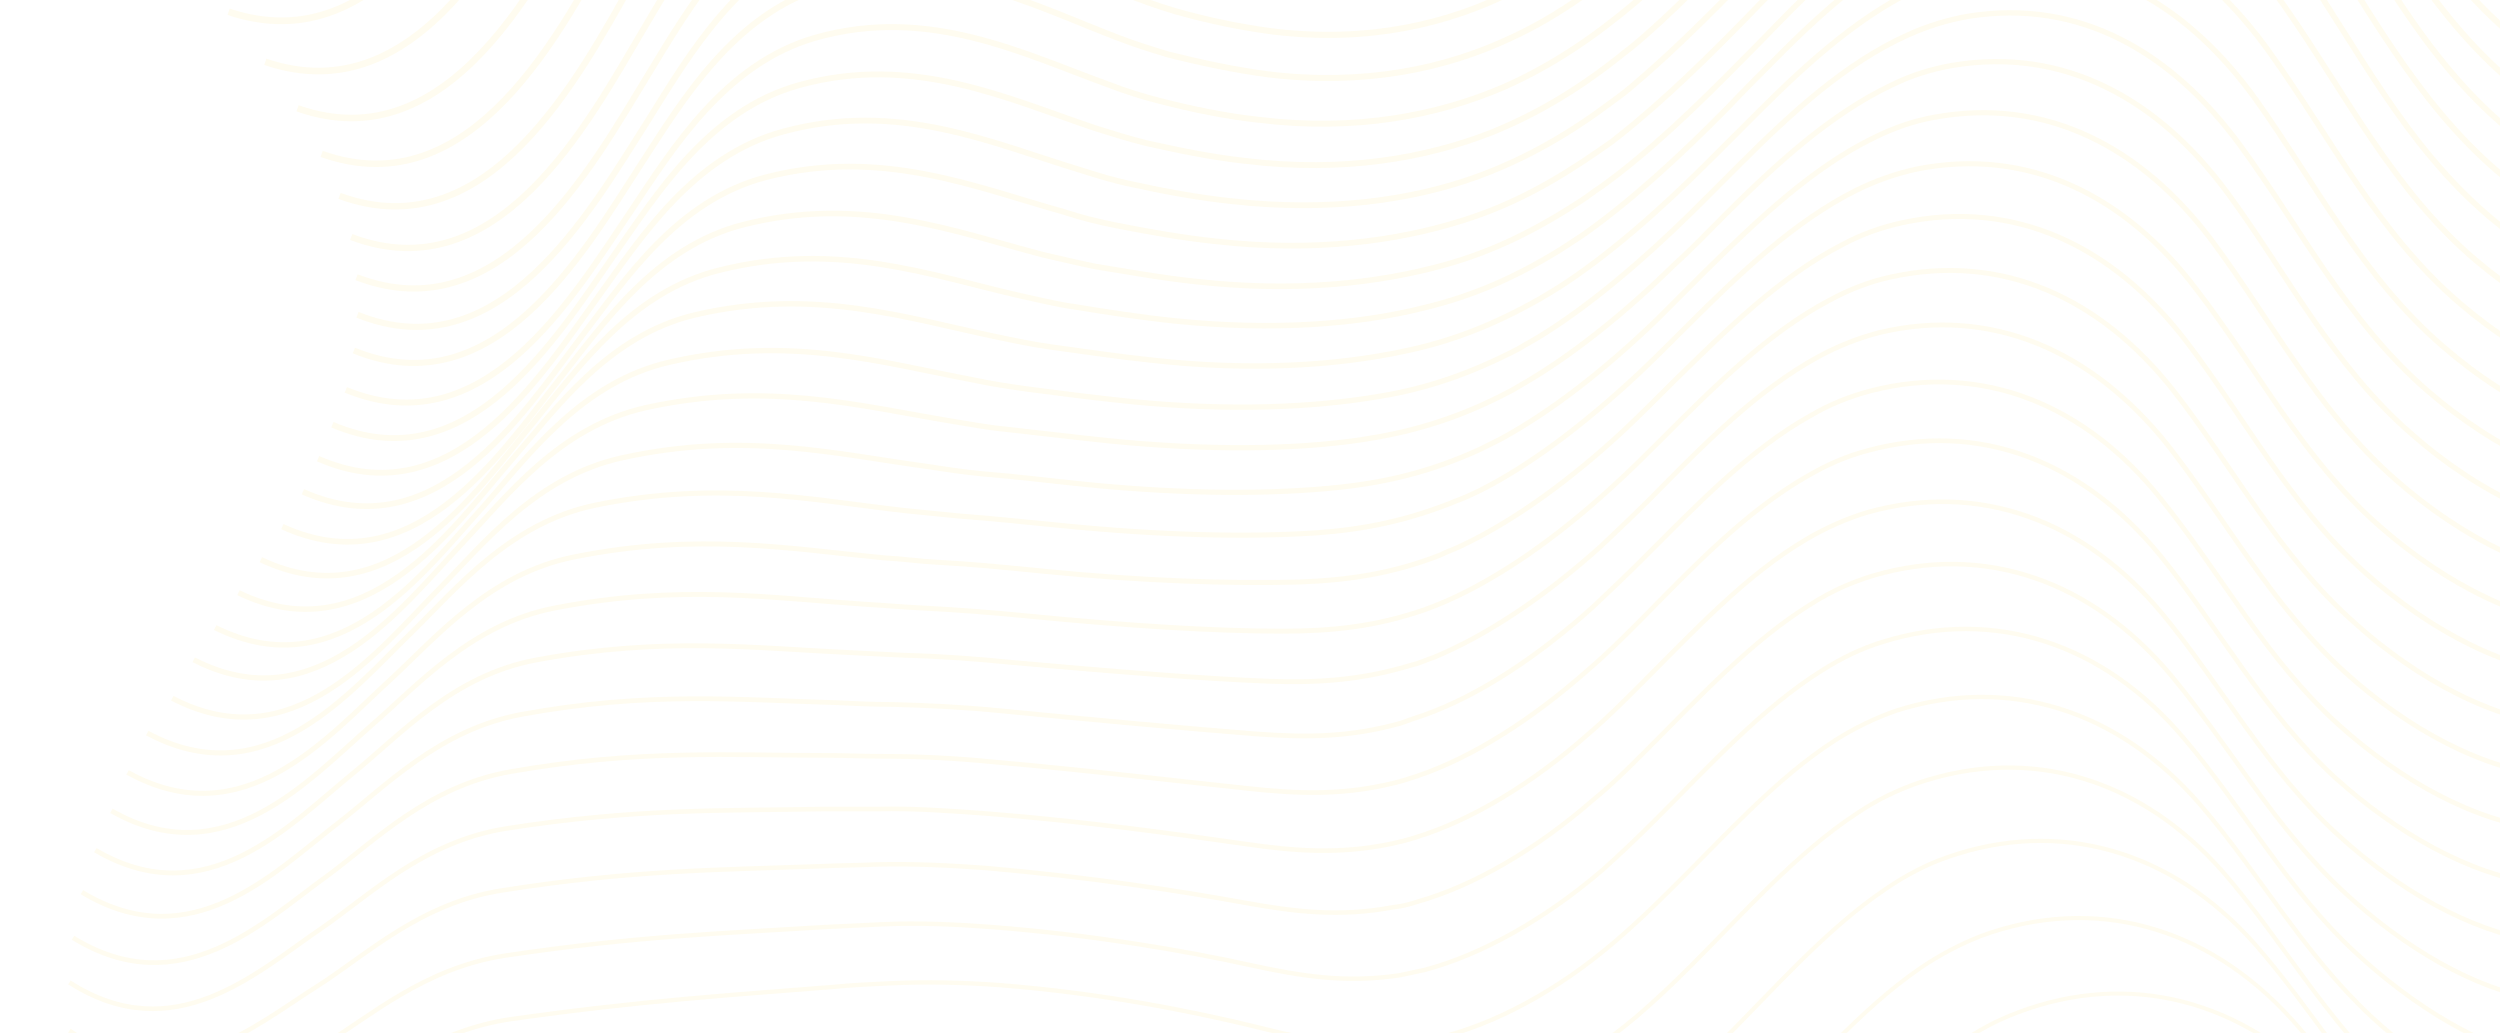 <svg width="1089" height="450" viewBox="0 0 1089 450" fill="none" xmlns="http://www.w3.org/2000/svg">
<path d="M1223.79 613.274C1212.88 620.282 1190.28 621.45 1164.17 613.274C1138.07 605.098 1111.18 586.799 1087.41 564.218C1058.96 536.964 1039.87 503.87 1014.93 476.228C977.52 435.347 927.252 422.499 878.543 441.187C869.191 444.691 860.618 449.363 852.045 455.593C825.937 473.891 803.726 500.756 779.956 524.895C772.162 532.681 764.369 540.079 756.186 546.697C730.078 567.722 700.073 581.738 673.185 585.242C669.289 585.631 665.392 586.02 661.885 586.02C637.336 586.41 617.462 578.623 595.641 570.058C565.246 558.378 525.5 547.866 480.298 544.361C463.931 543.193 447.565 543.193 431.199 545.14C422.236 546.308 414.053 547.087 405.87 548.255C361.447 555.263 322.48 563.05 263.25 569.668C228.959 573.562 204.799 590.693 183.367 598.869C153.752 610.159 119.46 629.626 79.714 598.479" stroke="#FAE26B" stroke-opacity="0.1" stroke-width="1.746" stroke-miterlimit="10"/>
<path d="M1210.15 579.012C1198.85 586.799 1175.86 589.135 1149.37 581.738C1122.87 574.34 1095.2 556.041 1071.43 533.07C1042.6 505.817 1023.5 471.944 998.173 443.912C961.154 403.032 911.665 389.794 862.956 407.704C853.994 411.208 845.031 415.88 836.458 421.72C810.35 439.63 788.139 466.104 764.369 489.854C756.575 497.641 748.782 504.649 740.599 511.657C714.88 532.681 685.265 547.086 658.768 551.369C654.871 551.759 650.974 552.148 647.467 552.537C622.918 553.316 603.434 546.697 581.612 538.91C551.218 528.398 511.861 518.276 466.659 515.161C450.293 513.993 433.926 513.993 417.95 515.55C408.987 516.329 400.804 517.108 393.011 518.276C348.588 524.505 310.01 530.734 250.78 537.742C216.489 542.025 192.329 559.935 170.897 568.889C141.672 581.348 106.991 602.762 66.465 572.004" stroke="#FAE26B" stroke-opacity="0.1" stroke-width="1.783" stroke-miterlimit="10"/>
<path d="M1197.3 544.751C1185.99 553.706 1162.22 556.82 1135.34 549.812C1108.06 542.804 1080 524.505 1055.84 501.535C1026.62 473.892 1007.52 440.019 982.196 411.208C945.956 370.328 896.858 356.312 848.149 373.443C839.186 376.557 830.224 381.229 821.651 387.069C795.543 404.59 772.942 430.675 749.172 454.425C741.768 461.822 733.974 469.22 725.402 476.228C699.683 497.252 670.848 512.047 644.739 516.719C640.843 517.497 637.336 517.887 633.439 517.887C609.279 519.444 589.796 513.604 567.974 506.596C537.579 496.862 498.222 487.908 453.41 484.404C437.044 483.236 421.067 482.846 404.701 484.404C395.738 485.182 387.555 485.961 379.762 486.74C335.729 492.19 296.762 496.862 238.311 504.649C203.63 508.932 179.47 528.009 158.428 537.743C129.202 551.37 94.521 574.73 53.216 544.362" stroke="#FAE26B" stroke-opacity="0.1" stroke-width="1.82" stroke-miterlimit="10"/>
<path d="M1187.16 512.046C1175.47 522.169 1151.31 526.062 1123.65 519.444C1095.98 512.825 1067.14 494.916 1042.6 471.555C1012.98 443.912 993.886 409.261 968.558 380.061C932.708 339.181 884.388 324.386 835.29 341.127C826.327 344.242 817.365 348.525 808.792 354.365C782.684 371.496 760.083 397.192 736.313 420.941C728.909 428.339 721.115 435.736 712.932 442.744C687.604 464.158 659.157 478.953 633.049 484.403C629.153 485.182 625.646 485.571 622.139 485.961C598.369 488.297 578.495 483.235 557.063 477.006C527.058 468.441 487.701 460.265 442.889 456.761C426.912 455.593 410.546 455.203 394.57 456.371C385.997 457.15 377.424 457.539 369.631 458.318C325.987 462.601 287.02 466.494 228.959 474.281C193.888 478.953 170.118 498.809 149.076 509.71C120.24 524.505 85.169 549.812 43.085 519.444" stroke="#FAE26B" stroke-opacity="0.1" stroke-width="1.857" stroke-miterlimit="10"/>
<path d="M1180.15 480.51C1168.46 491.801 1143.91 496.473 1115.46 490.244C1087.02 484.014 1058.18 466.105 1032.85 442.745C1002.85 414.712 983.755 379.672 958.036 350.082C922.576 309.202 874.646 294.018 825.937 309.591C816.975 312.706 808.012 316.989 799.439 322.439C773.331 339.181 750.73 364.877 726.96 388.237C719.556 395.635 711.763 403.032 703.58 410.04C678.641 431.454 650.584 446.638 624.866 452.478C621.359 453.257 617.462 454.035 613.955 454.425C590.575 457.15 570.701 453.257 549.269 447.806C519.265 440.409 479.908 432.622 435.485 429.118C419.508 427.95 403.142 427.56 387.555 428.339C378.982 428.728 370.799 429.118 363.006 429.896C319.752 433.4 280.395 435.736 222.724 443.913C187.653 448.974 163.883 469.609 142.841 481.289C114.005 497.252 78.934 524.505 35.681 494.526" stroke="#FAE26B" stroke-opacity="0.1" stroke-width="1.893" stroke-miterlimit="10"/>
<path d="M1175.86 450.142C1163.78 462.211 1138.84 468.051 1110.01 462.211C1081.17 456.761 1051.56 438.462 1026.23 415.102C995.835 387.069 976.741 351.25 951.022 321.271C916.341 280.391 868.801 264.428 820.092 279.612C811.13 282.338 802.167 286.62 793.595 292.071C767.486 308.423 744.496 333.73 721.115 357.09C713.712 364.488 705.918 371.885 698.125 378.893C673.186 400.307 645.519 415.88 620.58 422.499C617.073 423.278 613.176 424.056 609.669 424.835C586.289 428.339 566.805 425.224 545.373 420.552C515.368 413.934 476.401 407.315 431.978 403.811C416.002 402.643 400.025 401.864 384.048 402.643C375.476 403.032 367.292 403.422 359.499 403.811C316.245 406.536 277.278 407.704 219.996 416.27C184.536 421.72 160.766 443.134 140.113 455.593C111.667 472.334 76.207 501.924 32.174 472.334" stroke="#FAE26B" stroke-opacity="0.1" stroke-width="1.93" stroke-miterlimit="10"/>
<path d="M1173.92 420.942C1161.84 434.179 1136.12 440.798 1106.89 435.736C1077.28 430.675 1047.27 412.766 1021.55 389.016C990.769 360.594 971.285 324.776 945.567 294.018C911.276 253.138 864.515 236.396 815.806 250.801C806.843 253.527 797.881 257.42 789.308 262.871C763.2 278.834 740.209 303.751 716.829 327.112C709.425 334.509 702.021 341.906 693.838 348.525C669.289 369.939 642.012 385.901 617.073 392.909C613.566 394.077 610.059 394.856 606.551 395.245C583.561 399.528 564.077 397.192 542.645 393.299C512.64 387.848 474.063 382.008 429.64 378.115C413.663 376.947 397.687 376.168 382.1 376.557C373.527 376.947 365.344 376.947 357.55 377.336C314.686 378.893 275.33 378.893 218.827 387.848C183.367 393.299 159.597 415.88 138.944 429.118C110.498 447.027 75.038 478.564 30.225 448.974" stroke="#FAE26B" stroke-opacity="0.1" stroke-width="1.967" stroke-miterlimit="10"/>
<path d="M1173.92 392.909C1161.45 407.315 1135.34 414.712 1105.33 410.04C1075.33 405.368 1044.54 387.459 1018.44 363.709C987.262 335.288 967.778 298.69 942.06 267.543C908.158 226.663 862.177 209.532 813.468 223.159C804.505 225.884 795.543 229.777 786.97 234.839C760.472 250.412 737.871 274.94 714.491 298.301C707.087 305.698 699.683 313.095 691.89 319.714C667.73 341.128 640.843 357.48 616.293 364.877C612.786 366.045 609.279 366.824 605.772 367.603C583.171 372.275 563.687 370.717 542.255 367.603C512.251 363.32 473.673 357.869 429.64 354.365C413.663 353.197 397.687 352.029 382.49 352.418C373.917 352.418 365.734 352.418 358.33 352.418C315.855 353.197 276.499 352.029 219.996 360.984C184.146 366.824 160.766 390.184 139.723 404.59C111.667 423.667 75.817 457.15 30.225 427.95" stroke="#FAE26B" stroke-opacity="0.1" stroke-width="2.004" stroke-miterlimit="10"/>
<path d="M1175.86 365.655C1163.39 380.839 1136.51 389.405 1106.11 385.122C1075.33 380.839 1044.15 362.93 1017.66 339.18C986.093 310.369 966.609 273.382 940.891 241.846C907.379 200.966 862.177 183.056 813.468 196.294C804.505 198.63 795.543 202.523 786.97 207.584C760.472 222.769 737.482 246.907 714.491 270.268C707.087 277.665 699.683 285.062 691.89 291.681C667.73 313.095 641.622 329.836 617.462 338.012C613.955 339.18 610.448 340.348 606.941 341.127C584.73 346.578 565.246 345.799 543.814 343.463C513.809 340.348 475.622 335.676 431.588 331.783C415.612 330.226 400.025 329.447 384.438 329.447C375.865 329.447 368.072 329.058 360.278 329.058C318.194 329.058 278.447 326.332 222.724 336.066C186.484 342.295 163.104 366.434 142.451 381.618C114.395 401.864 78.545 437.293 31.784 408.482" stroke="#FAE26B" stroke-opacity="0.1" stroke-width="2.041" stroke-miterlimit="10"/>
<path d="M1179.76 339.57C1167.29 355.922 1140.01 365.266 1108.84 361.373C1077.67 357.869 1045.71 339.959 1018.83 315.82C986.872 287.009 967.388 249.633 941.28 217.318C908.548 176.437 863.735 157.749 815.026 170.208C806.064 172.544 797.101 176.048 788.529 181.11C762.031 195.904 739.04 220.043 716.049 243.014C708.646 250.411 701.242 257.42 693.838 264.428C670.068 285.841 644.35 302.972 620.19 311.537C616.683 312.705 613.176 313.873 610.058 315.041C587.847 321.271 568.753 321.271 547.321 319.713C517.706 317.377 479.518 313.873 435.485 309.591C419.898 308.033 403.921 307.255 388.724 306.865C380.151 306.865 372.358 306.476 364.564 306.087C322.48 304.919 282.733 301.025 227.4 311.148C191.16 317.767 167.78 342.684 147.127 358.647C119.46 380.061 83.221 417.437 35.681 388.626" stroke="#FAE26B" stroke-opacity="0.1" stroke-width="2.078" stroke-miterlimit="10"/>
<path d="M1185.22 314.263C1172.36 331.783 1144.69 341.516 1113.13 338.402C1081.17 335.287 1048.83 317.378 1021.94 293.239C989.6 264.038 969.727 226.273 944.008 193.568C911.276 152.688 867.243 133.221 818.534 144.901C809.571 147.237 800.609 150.741 792.036 155.413C765.538 169.819 742.158 193.568 719.557 216.539C712.153 223.937 704.749 230.945 697.345 237.953C673.575 259.366 648.247 276.497 624.866 286.231C621.359 287.399 618.242 288.956 614.735 289.735C592.913 296.353 573.819 297.521 552.387 296.743C522.772 295.575 484.584 292.46 440.941 288.567C425.354 287.009 409.767 285.841 394.18 285.452C385.607 285.063 377.814 284.673 370.41 284.284C328.715 282.337 288.968 277.276 234.024 287.399C197.395 294.017 174.405 320.103 153.752 336.844C126.085 359.426 89.846 398.749 41.526 370.327" stroke="#FAE26B" stroke-opacity="0.1" stroke-width="2.115" stroke-miterlimit="10"/>
<path d="M1191.84 289.735C1178.98 308.423 1150.53 318.935 1118.58 316.599C1086.24 313.874 1053.12 295.964 1025.84 271.436C992.717 242.236 973.234 204.081 947.126 170.598C915.172 129.717 871.919 109.861 823.21 120.763C814.247 122.709 805.285 126.213 796.712 130.885C770.214 144.901 746.834 168.262 723.843 191.232C716.439 198.63 709.425 205.638 701.632 212.646C678.251 234.06 653.312 251.58 630.322 261.703C626.815 263.26 623.697 264.428 620.58 265.596C599.148 272.993 580.054 274.94 558.622 274.94C529.007 274.94 491.208 272.604 447.565 268.321C431.978 266.764 416.391 265.596 401.194 264.817C393.011 264.428 384.828 263.649 377.424 263.26C336.119 260.534 295.982 254.305 241.818 264.817C205.189 271.825 181.808 298.69 161.545 316.21C134.268 339.959 97.639 381.229 48.54 353.197" stroke="#FAE26B" stroke-opacity="0.1" stroke-width="2.152" stroke-miterlimit="10"/>
<path d="M1200.02 265.596C1186.77 285.063 1157.94 296.743 1125.21 294.796C1092.08 292.46 1058.96 274.94 1030.91 250.023C997.393 220.433 977.91 181.889 951.802 148.016C920.238 107.136 877.374 86.501 828.665 97.013C819.702 98.96 810.74 102.074 802.167 106.747C775.669 120.373 752.289 143.344 729.298 165.926C721.895 173.323 714.88 180.331 707.477 187.339C684.486 208.753 659.937 226.662 636.946 237.564C633.829 239.121 630.321 240.289 627.204 241.846C606.162 250.023 587.068 252.748 565.636 253.527C536.021 254.305 498.222 253.137 454.969 248.855C439.382 247.297 423.795 245.74 408.987 244.961C400.804 244.572 393.011 243.404 385.217 243.014C344.302 239.121 304.165 231.724 250.001 242.625C212.982 250.023 189.991 277.665 169.728 296.354C142.451 321.271 106.211 364.488 55.554 336.455" stroke="#FAE26B" stroke-opacity="0.1" stroke-width="2.188" stroke-miterlimit="10"/>
<path d="M1208.6 242.235C1195.35 262.87 1166.12 275.329 1132.61 273.772C1099.1 271.825 1065.2 254.305 1036.75 229.387C1002.85 199.798 983.365 160.475 956.867 126.213C926.083 85.332 883.609 63.919 834.9 73.652C825.937 75.599 816.975 78.714 808.402 82.996C781.904 96.234 758.134 118.815 735.533 141.397C728.519 148.405 721.115 155.803 713.712 162.811C690.721 184.224 666.951 202.523 644.35 213.814C641.232 215.371 637.725 216.928 634.608 218.096C613.566 226.662 594.861 230.555 573.429 232.113C543.814 234.059 506.406 233.281 463.152 228.998C447.565 227.441 432.368 225.883 417.171 224.715C408.987 223.936 401.194 223.158 393.79 222.379C352.875 217.707 312.738 209.142 259.353 220.043C221.944 227.83 198.954 256.251 179.08 275.718C152.193 301.804 115.564 346.967 64.127 319.324" stroke="#FAE26B" stroke-opacity="0.1" stroke-width="2.225" stroke-miterlimit="10"/>
<path d="M1217.95 219.265C1204.31 241.068 1174.69 254.305 1140.79 253.137C1106.5 251.969 1072.21 234.06 1043.76 209.142C1009.47 179.163 989.6 139.84 963.492 104.8C933.097 64.309 891.402 42.117 842.693 51.071C833.731 52.629 824.768 55.743 816.196 60.026C789.698 72.874 765.928 95.456 743.327 117.648C736.313 124.656 728.909 132.054 721.895 139.062C699.294 160.864 675.913 179.163 653.702 191.233C650.585 192.79 647.467 194.347 644.35 195.905C623.697 205.249 604.993 209.921 583.561 212.257C553.946 215.372 516.927 215.372 473.673 211.089C458.086 209.532 442.889 207.585 428.081 206.417C419.898 205.638 412.105 204.47 404.701 203.302C364.175 197.851 324.039 187.729 271.043 199.409C233.635 207.585 210.644 236.785 190.771 257.031C163.883 284.284 127.254 331.394 75.038 304.14" stroke="#FAE26B" stroke-opacity="0.1" stroke-width="2.262" stroke-miterlimit="10"/>
<path d="M1227.69 196.683C1214.05 219.264 1183.66 233.67 1149.37 232.891C1114.68 232.113 1079.61 214.592 1050.78 189.285C1016.1 159.307 996.224 119.205 970.116 83.775C940.111 43.284 899.196 20.313 850.487 28.489C841.524 30.047 832.562 32.772 823.989 37.055C797.491 49.514 773.331 71.706 751.12 93.898C744.106 100.906 737.092 108.303 729.688 114.922C707.477 136.725 684.096 155.413 662.275 167.872C659.157 169.819 656.04 171.376 652.923 172.933C632.66 183.056 613.566 188.507 592.523 191.622C563.298 195.904 525.889 196.294 483.025 192.011C467.828 190.454 452.241 188.507 437.823 186.949C429.64 186.171 421.847 184.613 414.443 183.445C374.306 176.827 334.17 165.925 281.175 177.605C243.376 186.171 220.775 216.15 200.902 237.174C174.404 265.206 137.385 314.652 84.39 287.398" stroke="#FAE26B" stroke-opacity="0.1" stroke-width="2.299" stroke-miterlimit="10"/>
<path d="M1237.43 174.88C1223.4 198.63 1192.62 213.814 1157.55 213.425C1122.09 213.035 1086.63 195.515 1057.4 170.208C1022.33 139.84 1002.46 99.738 975.961 63.53C946.346 23.039 906.21 -0.711 857.501 7.076C848.538 8.633 839.576 11.359 831.003 15.252C804.116 27.322 780.346 49.124 758.134 71.317C751.12 78.325 744.106 85.333 737.092 92.341C714.881 114.144 692.28 133.221 670.848 146.459C667.73 148.405 664.613 149.963 661.495 151.909C641.232 162.422 622.528 169.04 601.486 172.544C572.26 177.606 535.241 179.163 492.377 174.88C477.18 173.323 461.983 171.376 447.175 169.43C438.992 168.262 431.199 167.094 424.185 165.536C384.438 158.139 343.912 145.68 291.696 157.75C253.898 166.315 230.907 197.462 211.423 219.654C184.926 248.854 147.907 300.247 93.742 273.383" stroke="#FAE26B" stroke-opacity="0.1" stroke-width="2.336" stroke-miterlimit="10"/>
<path d="M1247.17 152.688C1233.15 177.606 1201.58 193.569 1166.12 193.958C1130.27 193.958 1094.03 176.827 1064.42 151.131C1028.96 120.763 1008.69 79.882 982.586 43.285C953.36 2.793 914.003 -21.346 865.294 -14.337C856.332 -13.169 847.369 -10.444 838.796 -6.551C811.909 5.129 788.139 26.543 765.928 48.735C758.914 55.743 751.899 62.751 744.885 69.759C723.064 91.562 700.852 111.029 679.81 124.656C676.693 126.603 673.575 128.549 670.847 130.107C650.974 141.397 632.27 148.795 611.228 153.077C582.002 159.307 544.983 161.643 502.509 156.971C487.312 155.414 472.114 153.077 457.696 151.131C449.513 149.963 442.11 148.405 434.706 146.848C394.959 138.672 354.823 125.045 302.996 137.115C264.808 146.069 242.207 177.995 222.334 200.966C196.226 231.334 158.817 284.673 103.874 258.198" stroke="#FAE26B" stroke-opacity="0.1" stroke-width="2.373" stroke-miterlimit="10"/>
<path d="M1256.92 130.886C1242.5 156.582 1210.93 173.713 1174.69 174.491C1138.07 175.27 1101.44 157.75 1071.43 132.054C1035.58 101.296 1015.32 60.026 988.821 23.039C959.985 -17.452 921.407 -42.369 872.698 -36.14C863.736 -34.972 854.773 -32.247 846.2 -28.743C819.313 -17.452 795.153 3.572 773.332 25.765C766.317 32.773 759.303 39.781 752.679 46.789C731.247 68.592 709.425 88.448 688.773 102.853C685.655 104.8 682.927 106.747 679.81 108.693C660.326 120.763 641.622 128.939 620.58 134C591.354 141.398 554.725 144.123 512.251 139.84C497.054 138.283 482.246 135.947 467.828 133.611C459.645 132.443 452.241 130.496 444.837 128.939C405.48 119.984 364.954 104.8 313.518 117.648C275.33 126.992 252.339 159.697 232.855 183.446C206.747 214.982 169.339 270.268 113.615 243.793" stroke="#FAE26B" stroke-opacity="0.1" stroke-width="2.41" stroke-miterlimit="10"/>
<path d="M1266.27 109.472C1251.85 136.336 1219.51 154.245 1182.88 155.413C1145.86 156.581 1108.84 139.061 1078.45 113.365C1042.21 82.607 1021.94 40.948 995.445 3.183C967.389 -37.308 929.201 -63.005 880.492 -57.165C871.529 -55.997 862.567 -53.66 853.994 -50.157C827.106 -39.255 802.947 -18.231 781.125 3.572C774.111 10.58 767.486 17.588 760.472 24.596C739.04 46.399 717.998 66.645 697.345 81.439C694.228 83.386 691.5 85.722 688.383 87.669C669.289 100.128 650.585 109.472 629.542 115.312C600.317 123.488 564.077 127.381 521.603 122.709C506.406 121.152 491.598 118.426 477.18 116.09C469.387 114.533 461.593 112.586 454.579 111.029C415.612 100.906 375.086 84.943 324.039 97.791C285.461 107.525 262.86 141.008 243.376 165.536C217.658 198.24 179.86 255.473 122.968 229.387" stroke="#FAE26B" stroke-opacity="0.1" stroke-width="2.447" stroke-miterlimit="10"/>
<path d="M1274.84 87.669C1260.42 115.701 1227.3 134.389 1190.28 135.947C1152.87 137.504 1115.07 120.373 1084.29 94.288C1047.66 63.141 1027.01 21.092 1000.9 -17.063C973.234 -57.554 935.825 -83.639 887.116 -78.967C878.153 -78.189 869.191 -75.853 860.618 -72.349C833.731 -61.836 809.181 -41.202 787.36 -19.399C780.346 -12.391 773.721 -5.383 766.707 1.626C745.665 23.428 724.622 44.063 704.749 59.637C702.021 61.973 698.904 63.919 696.176 65.866C677.082 79.104 658.768 89.226 637.725 95.845C608.5 105.189 572.26 109.861 530.176 105.189C514.978 103.632 500.171 100.906 486.143 98.181C478.349 96.624 470.556 94.677 463.542 92.341C424.574 81.44 384.048 64.309 333.78 77.157C294.813 87.28 272.602 121.541 253.118 146.848C227.4 180.721 189.602 239.9 131.93 214.204" stroke="#FAE26B" stroke-opacity="0.1" stroke-width="2.484" stroke-miterlimit="10"/>
<path d="M1282.24 65.866C1267.44 95.067 1233.92 114.533 1196.13 116.48C1157.94 118.427 1119.75 101.296 1088.58 75.21C1051.56 43.674 1030.91 1.626 1004.41 -37.308C977.13 -77.41 940.111 -104.663 891.402 -100.381C882.44 -99.602 873.477 -97.266 864.904 -94.151C838.017 -84.028 813.468 -63.783 791.646 -41.98C784.632 -34.972 778.007 -27.964 771.383 -20.956C750.341 0.847 730.078 21.482 710.594 37.834C707.866 40.17 704.749 42.506 702.021 44.453C683.317 58.469 665.002 68.981 643.96 76.768C615.124 87.28 578.885 92.341 536.8 87.669C521.992 86.112 507.185 83.386 493.156 80.272C485.363 78.714 477.959 76.379 470.555 74.042C431.978 62.362 391.452 43.674 341.184 57.301C302.217 67.813 279.616 102.853 260.522 129.328C235.193 164.369 197.005 225.495 138.554 199.798" stroke="#FAE26B" stroke-opacity="0.1" stroke-width="2.521" stroke-miterlimit="10"/>
<path d="M1288.87 43.674C1274.06 73.653 1240.16 94.288 1201.58 97.013C1163 99.739 1124.04 82.219 1092.47 56.133C1054.68 24.597 1034.41 -18.23 1007.91 -57.553C981.027 -97.655 944.788 -125.687 896.078 -122.183C887.116 -121.405 878.154 -119.458 869.581 -116.343C842.693 -106.61 818.144 -86.754 796.322 -64.951C789.308 -57.943 782.684 -50.935 776.059 -43.927C755.407 -22.124 735.533 -1.1 716.05 16.031C713.322 18.367 710.594 20.703 707.477 23.039C689.162 37.834 670.848 49.125 649.805 57.69C620.969 68.981 585.12 75.21 543.035 70.149C528.227 68.592 513.42 65.477 499.392 62.362C491.598 60.416 484.194 58.08 476.791 55.744C438.603 42.895 397.687 23.429 348.199 37.056C308.842 47.957 286.63 83.776 267.536 111.029C242.208 147.238 204.02 210.31 144.789 185.003" stroke="#FAE26B" stroke-opacity="0.1" stroke-width="2.557" stroke-miterlimit="10"/>
<path d="M1293.93 21.482C1278.74 52.629 1244.45 74.042 1205.48 77.157C1166.12 80.271 1126.76 63.141 1095.2 36.666C1057.01 4.74 1036.36 -38.087 1009.86 -78.189C983.365 -118.29 947.905 -146.712 899.196 -143.987C890.233 -143.597 881.271 -141.651 872.698 -138.536C845.811 -129.192 820.872 -109.725 799.44 -88.311C792.425 -81.303 786.191 -74.295 779.566 -67.287C759.303 -45.484 739.82 -24.071 720.726 -6.551C717.998 -4.215 715.27 -1.489 712.542 0.847C694.618 16.031 676.303 28.49 655.261 37.834C626.425 50.292 590.575 57.3 548.88 52.239C534.072 50.682 519.265 47.567 505.626 44.063C497.833 42.116 490.429 39.78 483.415 37.055C445.617 23.428 404.701 2.404 355.213 16.42C315.856 27.711 293.255 64.309 274.55 92.341C249.221 129.717 211.034 194.736 150.634 169.819" stroke="#FAE26B" stroke-opacity="0.1" stroke-width="2.594" stroke-miterlimit="10"/>
<path d="M1297.44 -1.1C1282.24 31.215 1247.17 53.407 1207.82 56.911C1168.07 60.415 1127.93 43.284 1095.98 16.809C1057.4 -15.117 1036.75 -58.722 1010.25 -99.213C984.145 -139.315 949.464 -168.515 900.755 -166.569C891.792 -166.179 882.83 -164.232 874.257 -161.507C846.98 -152.552 822.431 -133.086 800.999 -112.061C794.374 -105.443 787.75 -98.435 781.125 -91.427C760.862 -69.624 742.158 -47.821 723.454 -29.911C720.726 -27.186 717.998 -24.85 715.271 -22.514C697.346 -6.551 679.421 6.686 658.378 16.42C629.543 30.047 594.082 37.444 552.387 32.383C537.58 30.436 523.162 27.321 509.134 23.817C501.34 21.481 493.936 19.145 486.922 16.42C449.124 2.014 408.208 -20.178 359.499 -5.772C319.753 5.908 297.541 43.284 278.837 72.095C253.898 110.639 215.32 177.605 154.142 152.688" stroke="#FAE26B" stroke-opacity="0.1" stroke-width="2.631" stroke-miterlimit="10"/>
<path d="M1299 -24.46C1283.41 8.633 1247.95 31.993 1208.21 35.887C1167.68 40.169 1127.15 22.649 1094.81 -4.215C1055.84 -36.53 1034.8 -80.136 1008.69 -121.405C982.975 -161.507 949.074 -191.097 900.365 -189.929C891.402 -189.539 882.44 -187.982 873.867 -185.257C846.59 -176.691 821.651 -157.614 800.609 -136.59C793.984 -129.971 787.36 -122.963 781.125 -115.955C761.252 -94.152 742.547 -71.96 724.233 -53.272C721.505 -50.546 718.777 -47.821 716.439 -45.485C698.904 -28.743 680.979 -14.727 659.937 -4.215C631.101 10.58 595.641 18.756 554.335 13.694C539.528 11.748 525.11 8.633 511.471 4.74C503.678 2.404 496.274 -0.322 489.26 -3.047C451.852 -18.231 410.936 -41.591 362.616 -27.186C322.87 -15.116 300.658 23.039 281.954 53.018C256.625 92.73 217.658 162.032 155.7 137.114" stroke="#FAE26B" stroke-opacity="0.1" stroke-width="2.668" stroke-miterlimit="10"/>
<path d="M1298.61 -47.82C1283.02 -13.559 1246.78 10.58 1206.26 14.863C1165.34 19.535 1124.04 2.404 1091.3 -24.849C1052.34 -56.775 1030.91 -101.159 1004.8 -143.208C979.469 -183.31 946.346 -213.678 897.637 -212.899C888.675 -212.899 879.712 -211.342 871.14 -208.616C843.862 -200.44 818.923 -181.752 797.881 -160.728C791.257 -154.109 784.632 -147.101 778.397 -140.093C758.914 -117.901 740.599 -95.709 722.674 -76.631C719.946 -73.906 717.608 -71.18 714.881 -68.455C697.735 -51.324 679.42 -36.14 658.768 -24.849C629.932 -9.276 594.861 0.068 553.556 -5.383C538.749 -7.329 524.72 -10.444 511.082 -14.727C503.288 -17.063 496.274 -20.177 489.26 -22.903C452.241 -39.255 411.326 -63.783 363.006 -48.988C322.87 -36.529 300.659 2.404 281.954 33.162C257.015 74.042 218.048 144.901 155.311 120.763" stroke="#FAE26B" stroke-opacity="0.1" stroke-width="2.705" stroke-miterlimit="10"/>
<path d="M1295.88 -71.959C1279.91 -36.529 1243.67 -11.612 1202.36 -6.551C1160.67 -1.489 1119.36 -18.62 1086.24 -45.873C1046.49 -78.578 1025.06 -122.962 998.952 -165.4C974.013 -205.502 941.67 -236.649 892.961 -236.649C883.999 -236.649 875.036 -235.091 866.464 -232.755C839.187 -224.969 814.247 -206.67 793.205 -185.646C786.581 -179.027 780.346 -172.019 774.111 -165.011C754.628 -142.818 737.092 -120.237 719.557 -100.381C717.219 -97.655 714.491 -94.93 711.764 -92.205C694.618 -74.295 676.693 -58.332 656.04 -46.263C627.205 -29.521 592.524 -19.788 551.218 -24.849C536.8 -26.796 522.383 -30.3 508.744 -34.972C501.34 -37.697 493.936 -40.423 486.922 -43.927C449.903 -61.058 408.988 -86.754 361.448 -71.57C321.311 -58.722 299.1 -19.009 280.396 12.527C255.846 54.186 216.879 127.381 152.973 103.243" stroke="#FAE26B" stroke-opacity="0.1" stroke-width="2.742" stroke-miterlimit="10"/>
<path d="M1290.82 -96.876C1274.84 -60.279 1237.82 -34.583 1196.13 -29.132C1154.04 -23.681 1111.96 -40.812 1078.45 -68.066C1038.31 -100.77 1016.88 -145.933 990.379 -188.76C965.83 -228.862 934.267 -260.787 885.557 -261.177C876.595 -261.177 867.632 -260.009 859.06 -257.673C831.783 -250.275 806.454 -232.366 785.801 -211.342C779.177 -204.723 772.942 -197.715 766.707 -190.707C747.613 -168.515 730.468 -145.544 712.932 -125.298C710.594 -122.573 707.867 -119.458 705.529 -116.733C688.773 -98.044 670.848 -81.303 650.195 -68.455C621.749 -50.545 586.678 -40.033 545.763 -45.484C531.345 -47.431 516.927 -50.935 503.678 -55.996C496.274 -58.721 488.871 -61.836 481.856 -65.34C445.227 -83.25 404.311 -110.114 357.161 -94.93C316.635 -81.692 294.424 -41.201 276.109 -8.886C251.949 33.941 212.592 109.083 147.907 85.333" stroke="#FAE26B" stroke-opacity="0.1" stroke-width="2.779" stroke-miterlimit="10"/>
<path d="M1283.02 -122.573C1267.05 -85.197 1229.25 -58.332 1187.16 -52.492C1144.3 -46.652 1101.83 -63.394 1067.92 -91.037C1027.4 -124.13 1005.58 -169.293 979.468 -212.899C955.309 -252.612 924.135 -285.316 875.426 -286.873C866.463 -287.263 857.501 -286.095 848.928 -283.759C821.651 -276.75 796.322 -258.841 775.28 -238.206C768.656 -231.587 762.421 -224.579 756.186 -217.571C737.092 -195.379 720.726 -172.019 703.58 -150.995C701.242 -147.88 698.514 -145.155 696.176 -142.04C679.81 -122.962 661.885 -105.053 641.233 -91.426C612.786 -72.738 578.106 -61.058 537.19 -66.508C522.772 -68.455 508.744 -72.349 495.495 -77.41C488.091 -80.135 480.687 -83.639 474.063 -87.143C437.823 -105.832 396.518 -134.253 349.757 -118.68C309.231 -105.053 287.02 -63.783 268.705 -30.689C244.935 13.306 205.578 90.394 140.113 67.034" stroke="#FAE26B" stroke-opacity="0.1" stroke-width="2.816" stroke-miterlimit="10"/>
<path d="M1272.5 -149.437C1256.14 -110.893 1217.95 -83.25 1175.08 -77.02C1131.83 -70.402 1088.58 -87.532 1054.29 -115.175C1013.37 -148.269 991.548 -194.211 965.44 -238.206C941.67 -277.918 911.276 -311.401 862.566 -313.348C853.604 -313.737 844.641 -312.569 836.069 -310.623C808.792 -304.004 783.073 -286.484 762.42 -265.849C755.796 -259.23 749.561 -252.222 743.716 -245.214C725.012 -223.022 708.646 -199.272 692.279 -177.859C689.941 -174.744 687.603 -171.629 684.876 -168.515C668.899 -148.658 650.974 -129.97 630.321 -115.565C601.875 -95.709 567.194 -83.639 526.668 -89.09C512.251 -91.037 498.222 -94.93 484.973 -100.381C477.57 -103.495 470.556 -106.61 463.541 -110.503C427.302 -130.36 386.386 -159.56 340.015 -143.597C299.489 -129.97 277.667 -87.532 259.353 -53.66C235.193 -8.497 195.836 70.538 129.592 47.178" stroke="#FAE26B" stroke-opacity="0.1" stroke-width="2.853" stroke-miterlimit="10"/>
<path d="M1258.86 -176.691C1242.5 -136.978 1203.92 -108.557 1160.28 -101.938C1116.24 -94.93 1072.6 -112.061 1037.92 -139.704C996.614 -173.187 974.403 -219.129 948.295 -263.902C924.914 -303.615 895.299 -337.876 846.59 -340.602C837.628 -340.991 828.665 -340.212 820.092 -338.266C792.815 -332.036 767.097 -314.905 746.444 -294.271C739.82 -287.652 733.585 -281.033 727.74 -273.636C709.425 -251.443 693.449 -227.305 677.082 -205.112C674.744 -201.998 672.406 -198.883 670.068 -195.768C654.092 -175.133 636.557 -155.667 615.904 -140.482C587.458 -119.458 553.167 -106.61 512.641 -112.061C498.223 -114.008 484.584 -118.29 471.335 -123.741C463.931 -126.856 456.917 -130.36 449.903 -134.253C414.053 -154.888 373.138 -185.256 327.156 -169.293C286.63 -155.277 264.419 -112.45 246.494 -77.41C222.724 -31.079 182.977 49.903 115.564 26.932" stroke="#FAE26B" stroke-opacity="0.1" stroke-width="2.889" stroke-miterlimit="10"/>
<path d="M1241.72 -205.502C1224.96 -165.01 1185.99 -135.421 1141.96 -128.023C1097.54 -120.626 1053.12 -137.368 1018.44 -165.4C976.741 -198.883 954.529 -245.603 928.421 -290.766C905.431 -330.479 876.595 -365.13 827.886 -368.634C818.923 -369.412 809.961 -368.634 801.388 -366.687C774.111 -360.847 748.392 -344.106 727.74 -323.471C721.115 -316.852 715.27 -310.233 709.425 -302.836C691.11 -280.644 675.913 -256.505 659.937 -233.534C657.599 -230.419 655.261 -226.915 652.923 -223.8C637.336 -202.776 619.8 -182.141 599.537 -166.568C571.091 -144.376 537.19 -131.138 496.664 -136.589C482.246 -138.536 468.607 -142.818 455.748 -148.658C448.344 -151.773 441.33 -155.666 434.706 -159.56C399.246 -180.973 357.94 -212.51 312.349 -196.547C271.043 -181.752 248.832 -138.146 231.297 -102.327C207.527 -54.828 167.78 28.101 99.587 5.13" stroke="#FAE26B" stroke-opacity="0.1" stroke-width="2.926" stroke-miterlimit="10"/>
</svg>
